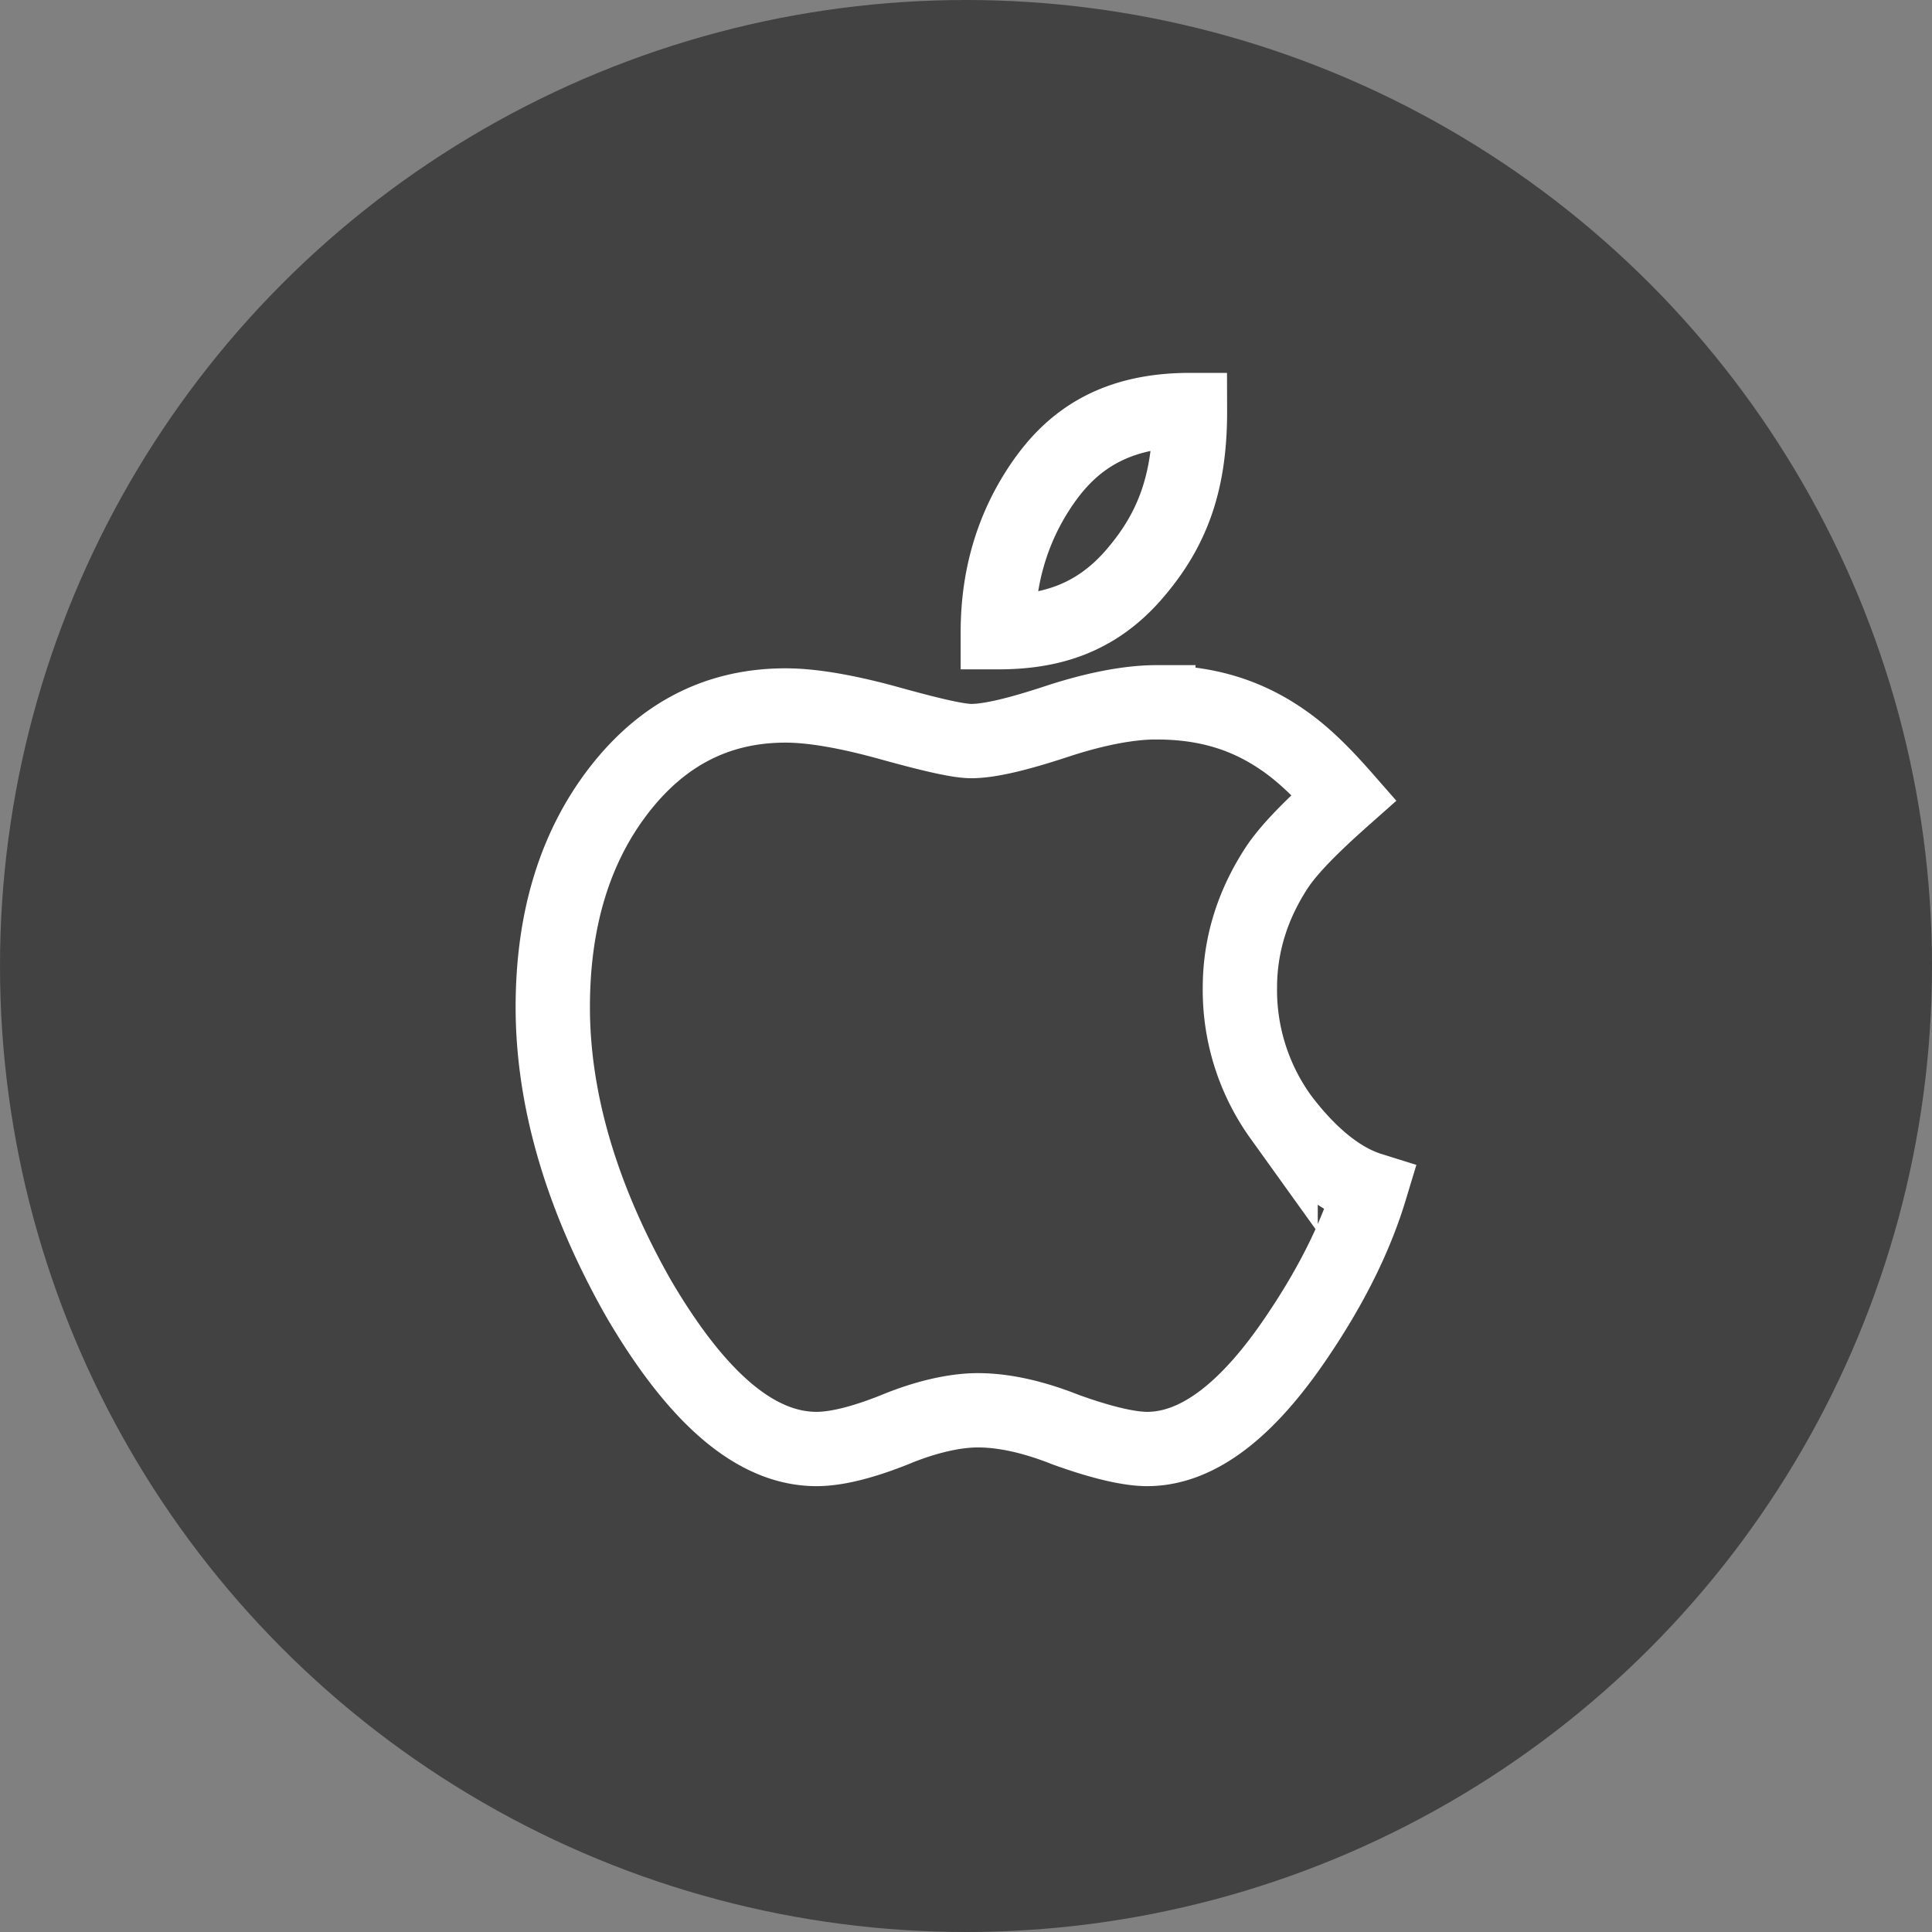 <svg xmlns="http://www.w3.org/2000/svg" width="26" height="26" id="apple"><rect width="100%" height="100%" fill="#808080" stroke="none"/><g transform="translate(0 -1026.362)"><circle cx="13" cy="1039.362" r="13" fill="#424242" fill-rule="evenodd"></circle><path fill="none" stroke="#fff" stroke-linecap="round" d="M16.014 1031.88c-1.015 0-1.579.406-1.973.97-.394.565-.613 1.234-.613 2.02.671 0 1.298-.16 1.832-.776.534-.615.757-1.264.754-2.214zm-.446 3.933c-.372 0-.833.088-1.359.262-.526.173-.898.26-1.139.26-.175 0-.548-.087-1.095-.239-.548-.152-1.03-.24-1.403-.24-.898 0-1.642.37-2.234 1.129-.592.76-.899 1.736-.899 2.93 0 1.259.394 2.584 1.16 3.93.79 1.345 1.579 2.017 2.39 2.017.262 0 .614-.085 1.052-.26.416-.173.81-.261 1.117-.261.35 0 .746.087 1.184.261.482.174.854.26 1.095.26.68 0 1.358-.521 2.038-1.541.438-.651.767-1.302.964-1.953-.416-.13-.832-.478-1.205-.977a2.923 2.923 0 0 1-.548-1.736c0-.586.175-1.128.503-1.627.176-.26.483-.565.899-.934-.285-.325-.547-.586-.832-.78-.504-.348-1.052-.5-1.688-.5z"></path></g></svg>